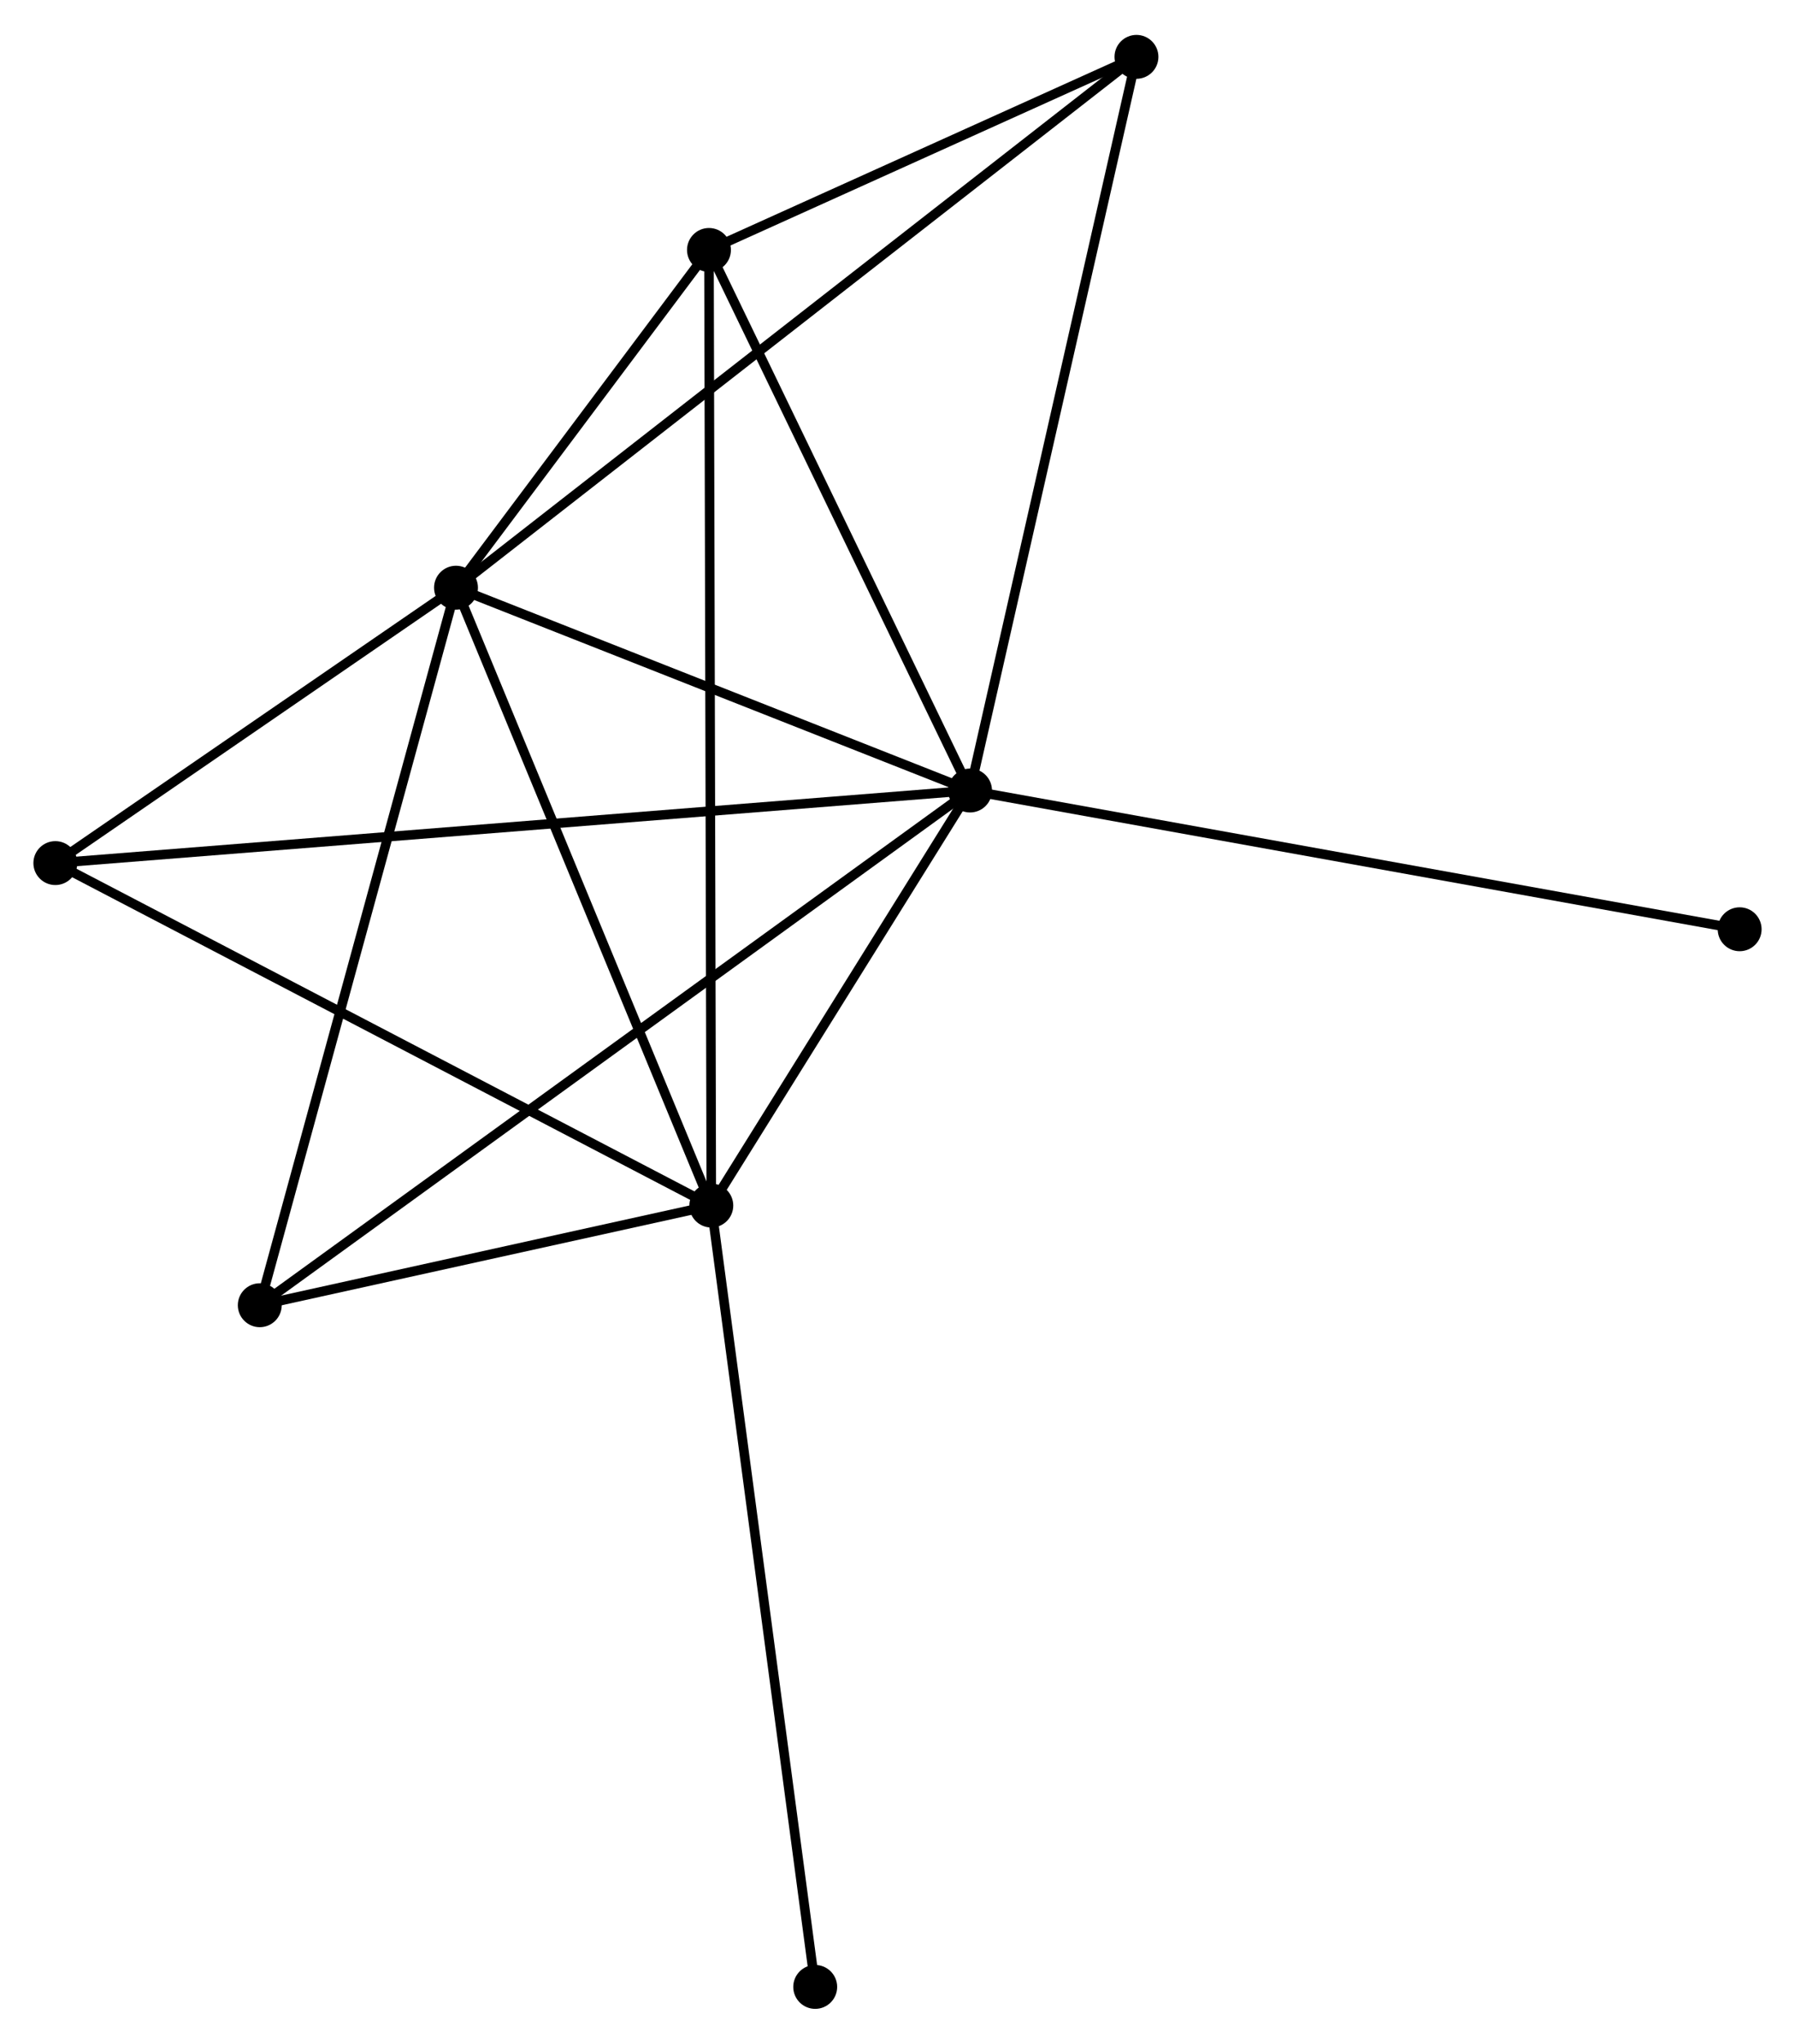 <?xml version="1.0" encoding="UTF-8" standalone="no"?>
<!DOCTYPE svg PUBLIC "-//W3C//DTD SVG 1.1//EN"
 "http://www.w3.org/Graphics/SVG/1.1/DTD/svg11.dtd">
<!-- Generated by graphviz version 2.36.0 (20140111.2315)
 -->
<!-- Title: %3 Pages: 1 -->
<svg width="188pt" height="214pt"
 viewBox="0.00 0.00 188.10 213.80" xmlns="http://www.w3.org/2000/svg" xmlns:xlink="http://www.w3.org/1999/xlink">
<g id="graph0" class="graph" transform="scale(1 1) rotate(0) translate(4 209.796)">
<title>%3</title>
<!-- 0 -->
<g id="node1" class="node"><title>0</title>
<ellipse fill="black" stroke="black" cx="97.653" cy="-127.137" rx="1.8" ry="1.8"/>
</g>
<!-- 1 -->
<g id="node2" class="node"><title>1</title>
<ellipse fill="black" stroke="black" cx="43.785" cy="-148.385" rx="1.8" ry="1.8"/>
</g>
<!-- 0&#45;&#45;1 -->
<g id="edge1" class="edge"><title>0&#45;&#45;1</title>
<path fill="none" stroke="black" d="M95.86,-127.844C87.682,-131.07 53.946,-144.377 45.64,-147.654"/>
</g>
<!-- 2 -->
<g id="node3" class="node"><title>2</title>
<ellipse fill="black" stroke="black" cx="70.539" cy="-83.656" rx="1.8" ry="1.8"/>
</g>
<!-- 0&#45;&#45;2 -->
<g id="edge2" class="edge"><title>0&#45;&#45;2</title>
<path fill="none" stroke="black" d="M96.487,-125.269C92.028,-118.117 76.07,-92.525 71.67,-85.469"/>
</g>
<!-- 3 -->
<g id="node4" class="node"><title>3</title>
<ellipse fill="black" stroke="black" cx="70.294" cy="-183.768" rx="1.8" ry="1.8"/>
</g>
<!-- 0&#45;&#45;3 -->
<g id="edge3" class="edge"><title>0&#45;&#45;3</title>
<path fill="none" stroke="black" d="M96.742,-129.021C92.588,-137.619 75.454,-173.086 71.236,-181.819"/>
</g>
<!-- 4 -->
<g id="node5" class="node"><title>4</title>
<ellipse fill="black" stroke="black" cx="115.091" cy="-203.996" rx="1.8" ry="1.8"/>
</g>
<!-- 0&#45;&#45;4 -->
<g id="edge4" class="edge"><title>0&#45;&#45;4</title>
<path fill="none" stroke="black" d="M98.084,-129.037C100.496,-139.67 112.302,-191.703 114.675,-202.162"/>
</g>
<!-- 5 -->
<g id="node6" class="node"><title>5</title>
<ellipse fill="black" stroke="black" cx="1.8" cy="-119.534" rx="1.8" ry="1.8"/>
</g>
<!-- 0&#45;&#45;5 -->
<g id="edge5" class="edge"><title>0&#45;&#45;5</title>
<path fill="none" stroke="black" d="M95.65,-126.978C83.176,-125.989 16.233,-120.679 3.791,-119.692"/>
</g>
<!-- 6 -->
<g id="node7" class="node"><title>6</title>
<ellipse fill="black" stroke="black" cx="23.222" cy="-73.215" rx="1.8" ry="1.8"/>
</g>
<!-- 0&#45;&#45;6 -->
<g id="edge6" class="edge"><title>0&#45;&#45;6</title>
<path fill="none" stroke="black" d="M96.098,-126.011C86.412,-118.993 34.43,-81.335 24.768,-74.335"/>
</g>
<!-- 7 -->
<g id="node8" class="node"><title>7</title>
<ellipse fill="black" stroke="black" cx="178.3" cy="-112.602" rx="1.8" ry="1.8"/>
</g>
<!-- 0&#45;&#45;7 -->
<g id="edge7" class="edge"><title>0&#45;&#45;7</title>
<path fill="none" stroke="black" d="M99.646,-126.778C110.804,-124.767 165.401,-114.927 176.376,-112.948"/>
</g>
<!-- 1&#45;&#45;2 -->
<g id="edge8" class="edge"><title>1&#45;&#45;2</title>
<path fill="none" stroke="black" d="M44.557,-146.518C48.464,-137.065 66.021,-94.588 69.815,-85.409"/>
</g>
<!-- 1&#45;&#45;3 -->
<g id="edge9" class="edge"><title>1&#45;&#45;3</title>
<path fill="none" stroke="black" d="M44.925,-149.905C49.285,-155.726 64.887,-176.551 69.189,-182.293"/>
</g>
<!-- 1&#45;&#45;4 -->
<g id="edge10" class="edge"><title>1&#45;&#45;4</title>
<path fill="none" stroke="black" d="M45.275,-149.547C54.555,-156.784 104.354,-195.622 113.61,-202.841"/>
</g>
<!-- 1&#45;&#45;5 -->
<g id="edge11" class="edge"><title>1&#45;&#45;5</title>
<path fill="none" stroke="black" d="M41.981,-147.145C35.075,-142.4 10.364,-125.419 3.551,-120.737"/>
</g>
<!-- 1&#45;&#45;6 -->
<g id="edge12" class="edge"><title>1&#45;&#45;6</title>
<path fill="none" stroke="black" d="M43.277,-146.527C40.432,-136.127 26.511,-85.238 23.713,-75.008"/>
</g>
<!-- 2&#45;&#45;3 -->
<g id="edge13" class="edge"><title>2&#45;&#45;3</title>
<path fill="none" stroke="black" d="M70.534,-85.748C70.502,-98.776 70.331,-168.694 70.299,-181.689"/>
</g>
<!-- 2&#45;&#45;5 -->
<g id="edge14" class="edge"><title>2&#45;&#45;5</title>
<path fill="none" stroke="black" d="M68.84,-84.543C59.413,-89.464 13.601,-113.375 3.692,-118.547"/>
</g>
<!-- 2&#45;&#45;6 -->
<g id="edge15" class="edge"><title>2&#45;&#45;6</title>
<path fill="none" stroke="black" d="M68.506,-83.208C60.723,-81.49 32.874,-75.345 25.195,-73.65"/>
</g>
<!-- 8 -->
<g id="node9" class="node"><title>8</title>
<ellipse fill="black" stroke="black" cx="81.427" cy="-1.8" rx="1.8" ry="1.8"/>
</g>
<!-- 2&#45;&#45;8 -->
<g id="edge16" class="edge"><title>2&#45;&#45;8</title>
<path fill="none" stroke="black" d="M70.808,-81.633C72.315,-70.308 79.685,-14.892 81.167,-3.753"/>
</g>
<!-- 3&#45;&#45;4 -->
<g id="edge17" class="edge"><title>3&#45;&#45;4</title>
<path fill="none" stroke="black" d="M72.219,-184.637C79.588,-187.965 105.954,-199.87 113.224,-203.153"/>
</g>
</g>
</svg>
